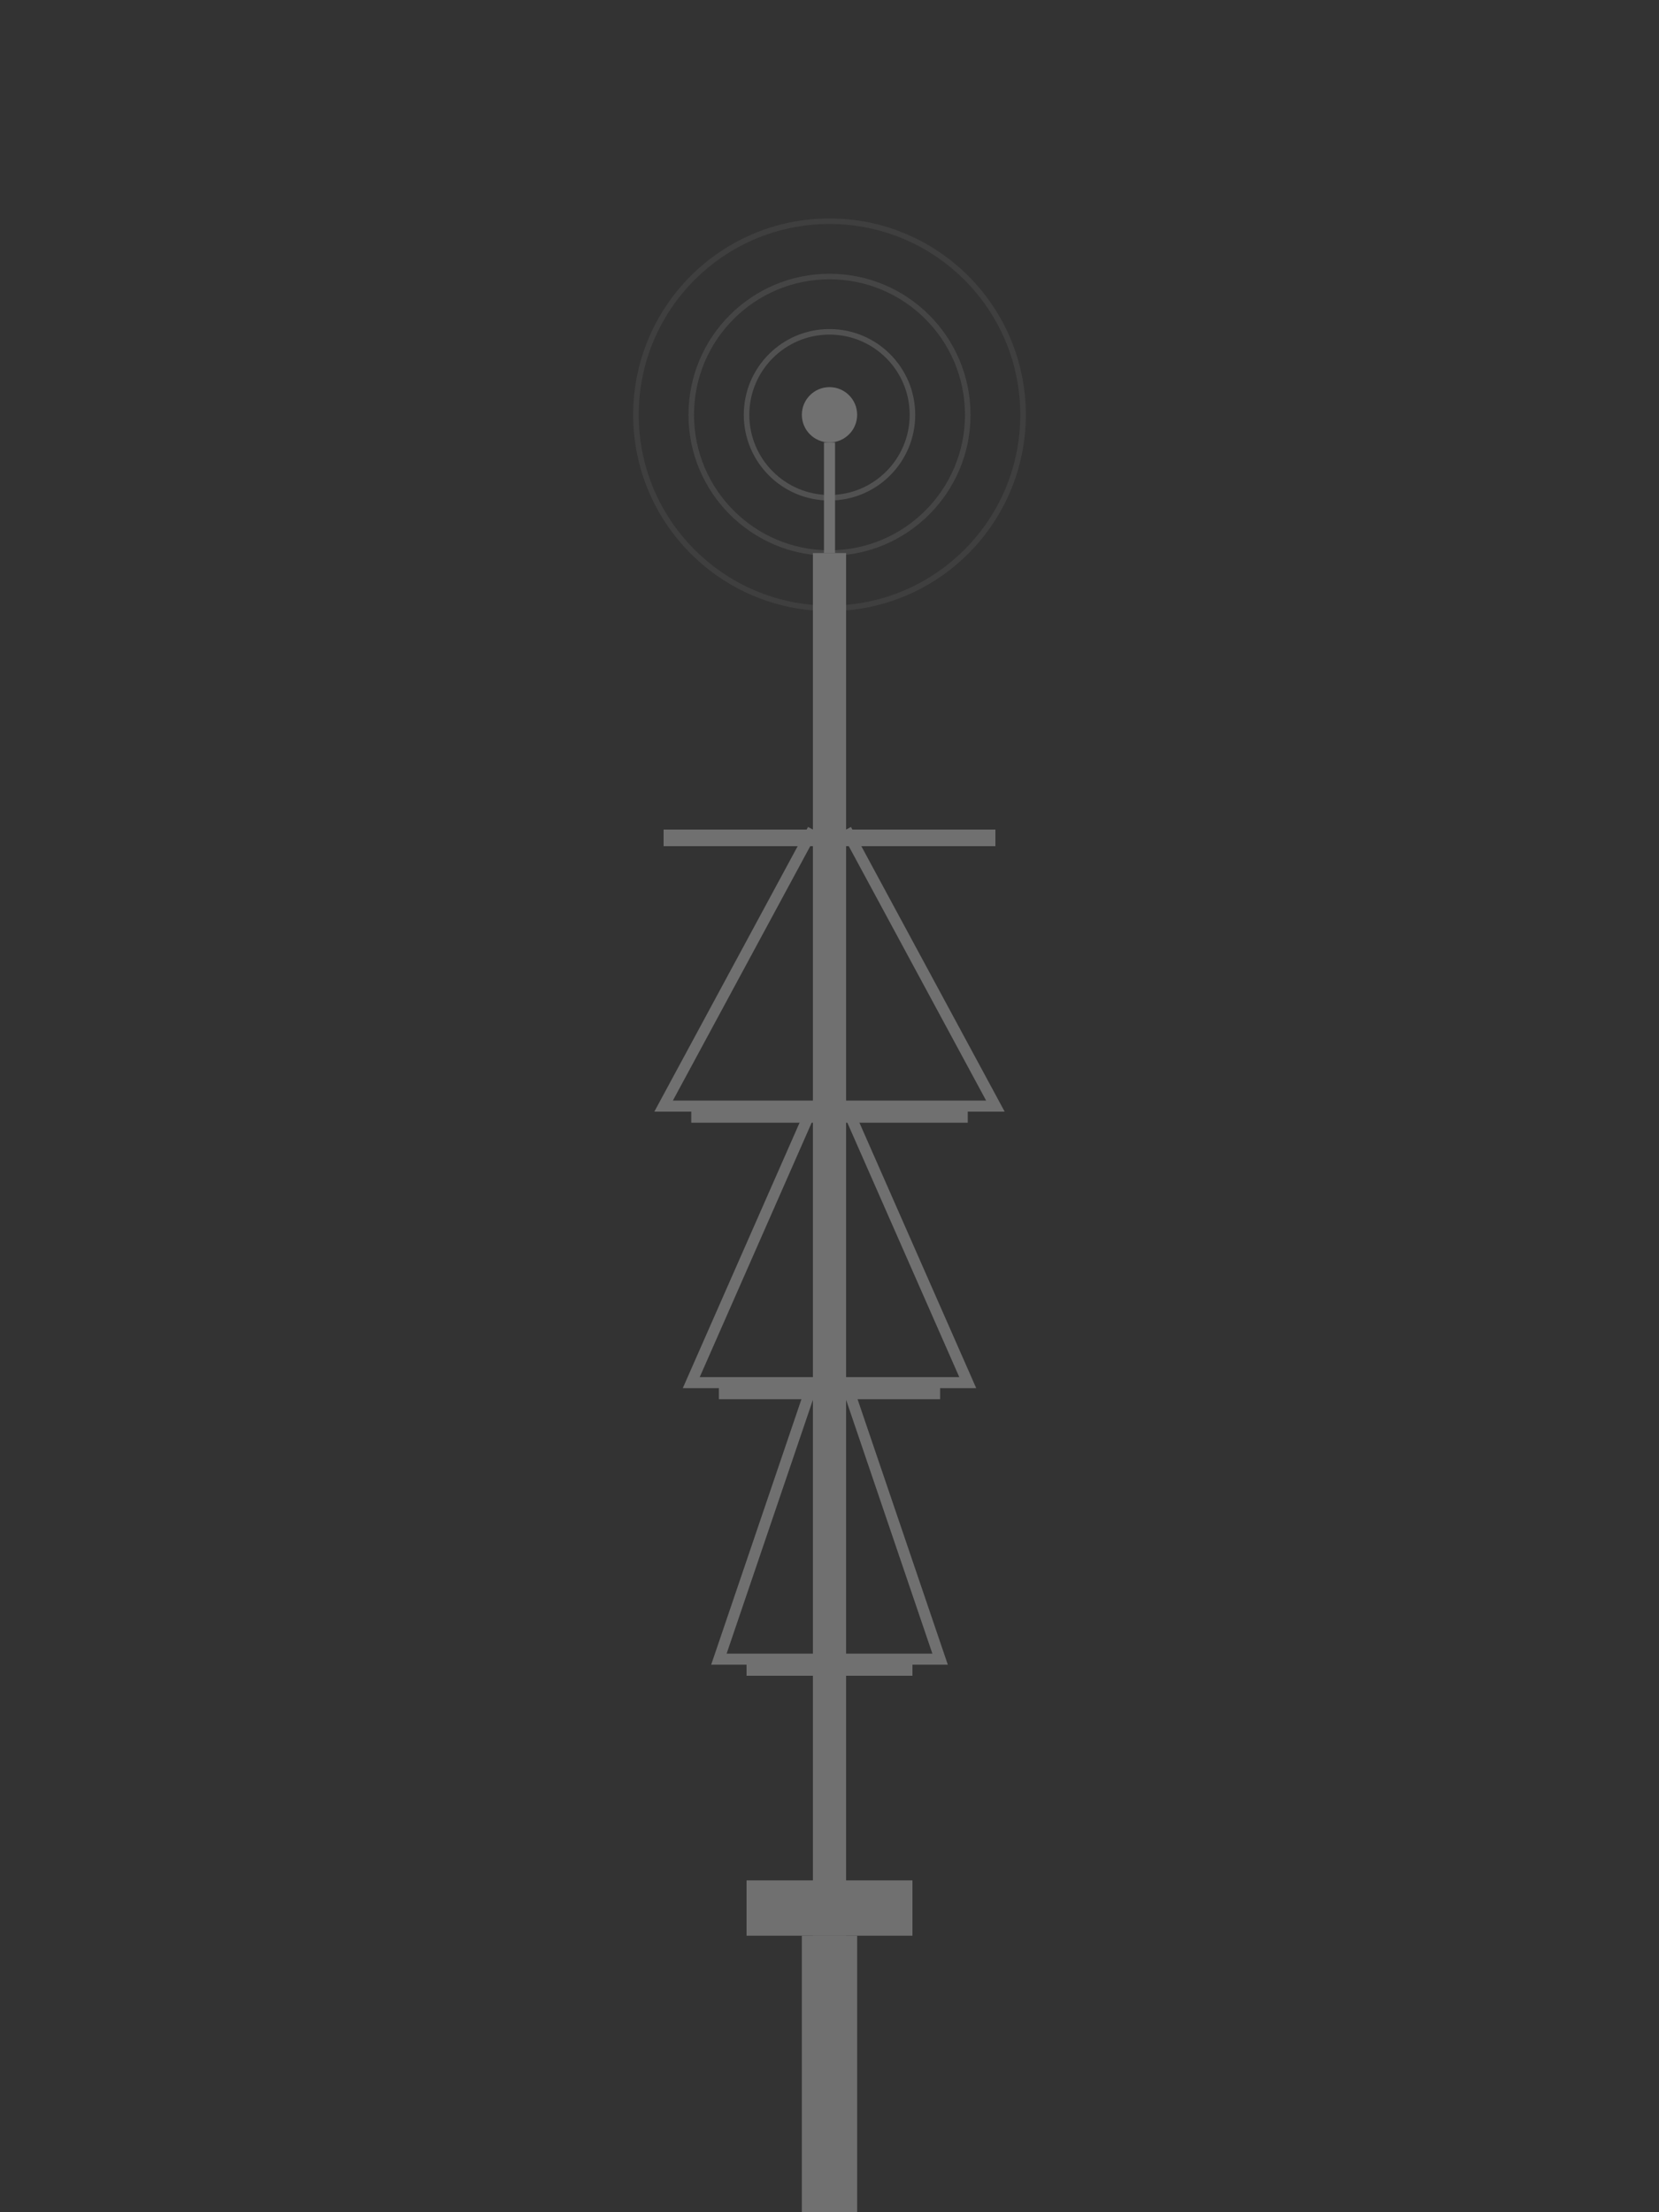 <svg width="300" height="400" viewBox="0 0 300 400" fill="none" xmlns="http://www.w3.org/2000/svg">
  <rect x="0" y="0" width="300" height="400" fill="#333333" stroke="none"/>
  <g opacity="0.3">
    <!-- Base -->
    <rect x="145" y="350" width="10" height="50" fill="white"/>
    <rect x="135" y="340" width="30" height="10" fill="white"/>
    
    <!-- Main Tower -->
    <rect x="147" y="100" width="6" height="250" fill="white"/>
    
    <!-- Cross beams -->
    <rect x="120" y="150" width="60" height="3" fill="white"/>
    <rect x="125" y="200" width="50" height="3" fill="white"/>
    <rect x="130" y="250" width="40" height="3" fill="white"/>
    <rect x="135" y="300" width="30" height="3" fill="white"/>
    
    <!-- Diagonal supports -->
    <path d="M147 150L120 200L147 200" stroke="white" stroke-width="2" fill="none"/>
    <path d="M153 150L180 200L153 200" stroke="white" stroke-width="2" fill="none"/>
    <path d="M147 200L125 250L147 250" stroke="white" stroke-width="2" fill="none"/>
    <path d="M153 200L175 250L153 250" stroke="white" stroke-width="2" fill="none"/>
    <path d="M147 250L130 300L147 300" stroke="white" stroke-width="2" fill="none"/>
    <path d="M153 250L170 300L153 300" stroke="white" stroke-width="2" fill="none"/>
    
    <!-- Top antenna -->
    <rect x="149" y="80" width="2" height="20" fill="white"/>
    <circle cx="150" cy="75" r="5" fill="white"/>
    
    <!-- Signal waves -->
    <circle cx="150" cy="75" r="15" stroke="white" stroke-width="1" fill="none" opacity="0.5"/>
    <circle cx="150" cy="75" r="25" stroke="white" stroke-width="1" fill="none" opacity="0.3"/>
    <circle cx="150" cy="75" r="35" stroke="white" stroke-width="1" fill="none" opacity="0.2"/>
  </g>
</svg> 